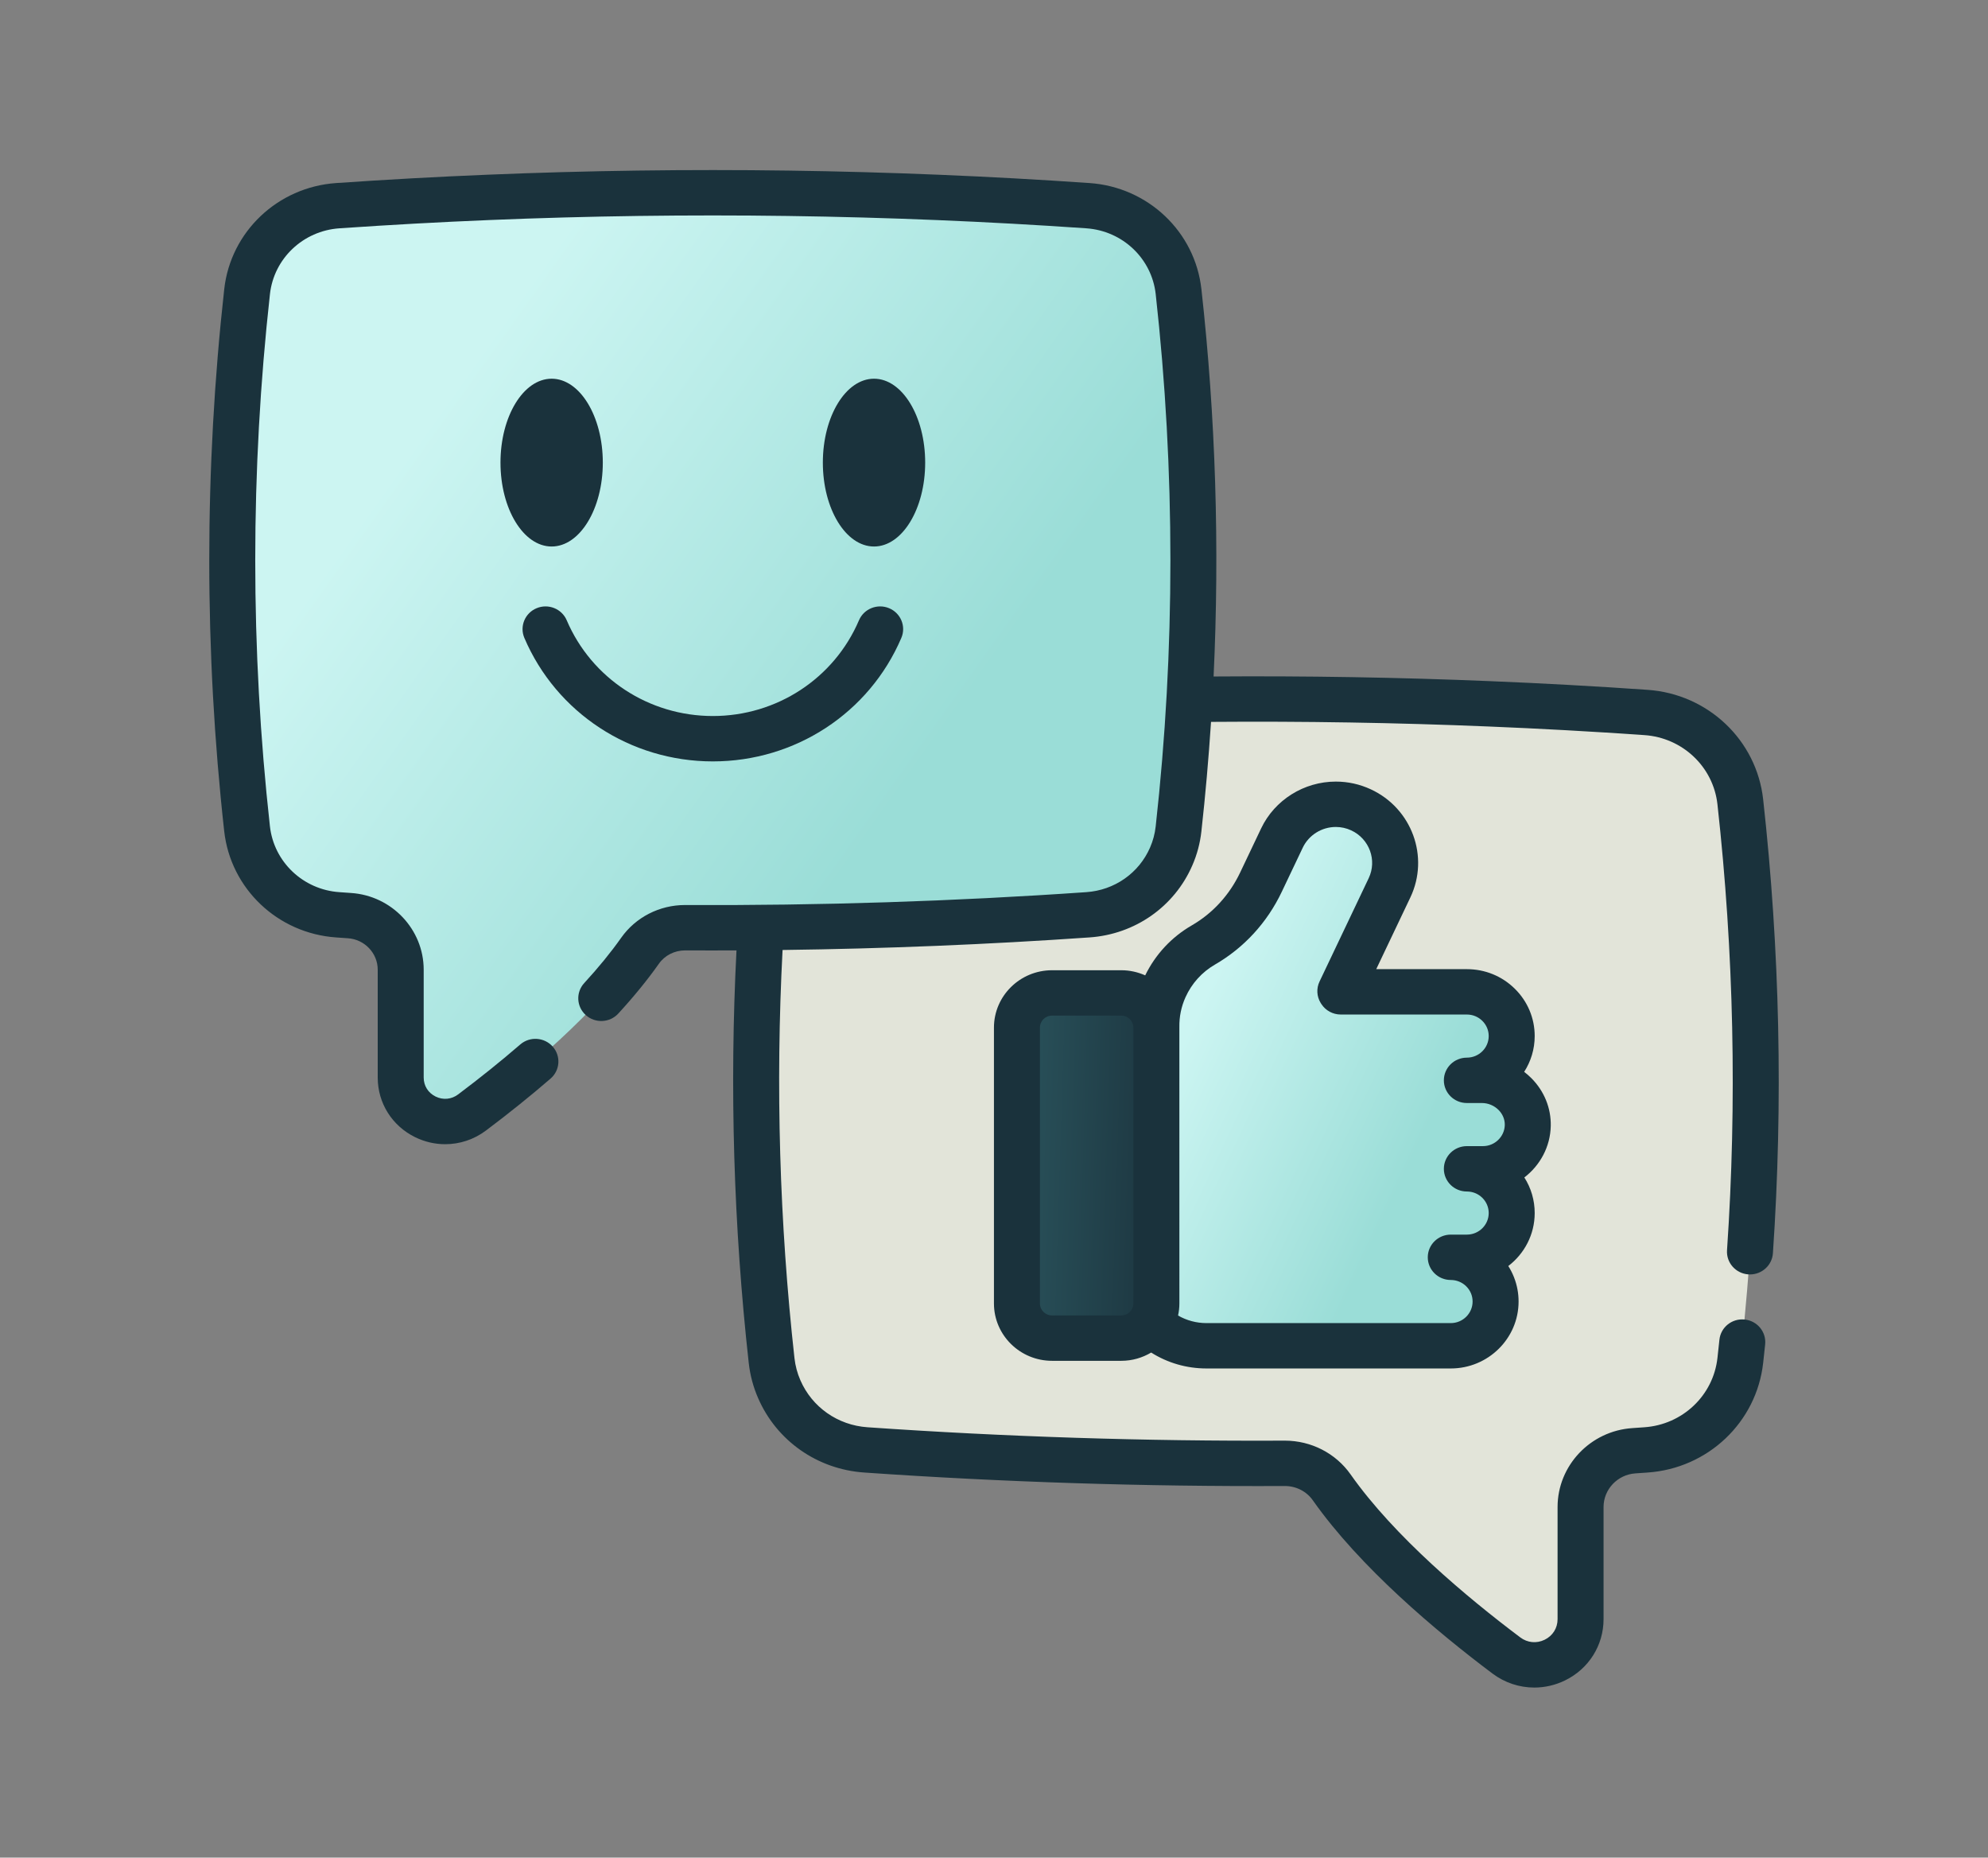 <svg width="152" height="142" viewBox="0 0 152 142" fill="none" xmlns="http://www.w3.org/2000/svg">
<rect x="0" y="0" width="152" height="142" fill="#808080" stroke="none"/>
<path d="M133.063 103.987C132.653 107.684 129.617 110.573 125.855 110.833C125.544 110.854 125.235 110.876 124.925 110.896C122.632 111.049 120.848 112.928 120.848 115.197V123.773C120.848 126.658 117.501 128.295 115.176 126.548C110.931 123.358 105.284 118.613 101.82 113.694C101 112.529 99.646 111.85 98.208 111.858C87.54 111.911 76.873 111.572 66.206 110.833C63.232 110.628 60.707 108.784 59.582 106.191C59.283 105.51 59.083 104.774 58.997 104.005C57.417 89.768 57.417 75.529 58.997 61.289C59.408 57.596 62.446 54.721 66.202 54.461C82.093 53.361 97.982 53.141 113.872 53.8C117.865 53.964 121.86 54.184 125.853 54.461C129.611 54.721 132.651 57.596 133.062 61.289C134.641 75.523 134.641 89.754 133.063 103.987Z" fill="#E2E4D9"/>
<path d="M88.456 98.671C88.46 100.991 90.368 102.87 92.72 102.87H110.924C112.817 102.87 114.351 101.356 114.351 99.488C114.351 98.554 113.968 97.708 113.348 97.096C112.728 96.484 111.87 96.106 110.924 96.106H112.154C114.047 96.106 115.582 94.593 115.582 92.723C115.582 91.789 115.2 90.944 114.578 90.332C113.959 89.72 113.102 89.342 112.154 89.342H113.386C115.255 89.342 116.775 87.864 116.812 86.028C116.85 84.13 115.232 82.578 113.308 82.578H112.154C114.047 82.578 115.582 81.064 115.582 79.195C115.582 78.26 115.2 77.416 114.577 76.803C113.958 76.192 113.102 75.814 112.154 75.814H102.512C102.498 75.793 102.495 75.786 102.481 75.765L106.241 67.863C107.307 65.623 106.33 62.954 104.059 61.902C103.436 61.613 102.779 61.477 102.132 61.477C100.426 61.477 98.79 62.43 98.017 64.055L96.409 67.434C95.46 69.429 93.938 71.115 92.013 72.229C90.741 72.965 89.682 74.086 89.035 75.521C88.594 76.5 88.397 77.532 88.415 78.545L88.456 98.671Z" fill="url(#paint0_linear_7923_3665)"/>
<path d="M77.75 78.543V99.633C77.75 101.096 78.952 102.282 80.434 102.282H85.728C87.211 102.282 88.412 101.096 88.412 99.633V78.543C88.412 77.08 87.21 75.894 85.728 75.894H80.434C78.952 75.894 77.75 77.08 77.75 78.543Z" fill="url(#paint1_linear_7923_3665)"/>
<path d="M18.888 63.345C19.283 66.9 22.202 69.678 25.819 69.928C26.119 69.949 26.416 69.969 26.713 69.988C28.919 70.136 30.633 71.943 30.633 74.125V82.371C30.633 85.145 33.852 86.719 36.088 85.039C40.17 81.972 45.599 77.409 48.931 72.679C49.719 71.559 51.022 70.906 52.404 70.914C62.662 70.965 72.919 70.64 83.177 69.928C86.036 69.731 88.465 67.958 89.546 65.464C89.834 64.81 90.026 64.102 90.108 63.362C91.627 49.672 91.627 35.98 90.108 22.288C89.713 18.737 86.792 15.972 83.18 15.723C67.9 14.665 52.621 14.453 37.343 15.087C33.503 15.244 29.661 15.456 25.821 15.723C22.208 15.972 19.285 18.737 18.89 22.288C17.37 35.974 17.37 49.659 18.888 63.345Z" fill="url(#paint2_linear_7923_3665)"/>
<path d="M134.808 61.101C134.305 56.571 130.59 53.051 125.976 52.733C121.931 52.452 117.882 52.229 113.944 52.069C106.928 51.778 99.822 51.66 92.79 51.712C93.256 41.838 92.949 31.921 91.858 22.102C91.371 17.713 87.775 14.302 83.307 13.993C68.026 12.937 52.538 12.722 37.273 13.355C33.459 13.511 29.566 13.726 25.7 13.993C21.232 14.302 17.634 17.712 17.145 22.102C15.619 35.844 15.618 49.784 17.142 63.537C17.633 67.935 21.232 71.35 25.699 71.659L26.599 71.722C27.878 71.806 28.88 72.862 28.88 74.126V82.371C28.88 84.32 29.978 86.067 31.748 86.932C32.479 87.289 33.262 87.465 34.04 87.465C35.144 87.465 36.237 87.111 37.156 86.42C38.902 85.109 40.564 83.773 42.095 82.45C42.825 81.819 42.899 80.723 42.259 80.003C41.619 79.282 40.508 79.21 39.778 79.841C38.308 81.112 36.709 82.397 35.026 83.66C34.52 84.041 33.878 84.102 33.308 83.823C32.737 83.544 32.395 83.001 32.395 82.371V74.126C32.395 71.043 29.952 68.466 26.84 68.261L25.946 68.198C23.174 68.007 20.941 65.887 20.637 63.159C19.141 49.657 19.142 35.971 20.64 22.48C20.943 19.759 23.175 17.645 25.946 17.453C29.779 17.188 33.639 16.975 37.42 16.82C52.554 16.193 67.91 16.406 83.061 17.453C85.831 17.645 88.061 19.759 88.363 22.479C89.863 35.982 89.863 49.674 88.362 63.175C88.301 63.732 88.157 64.272 87.934 64.783C87.084 66.741 85.215 68.05 83.056 68.198C72.933 68.901 62.626 69.231 52.42 69.181C52.406 69.181 52.392 69.181 52.379 69.181C50.423 69.181 48.598 70.117 47.491 71.69C46.714 72.792 45.764 73.956 44.669 75.148C44.017 75.858 44.072 76.955 44.791 77.598C45.51 78.241 46.622 78.188 47.274 77.478C48.47 76.175 49.514 74.894 50.378 73.669C50.828 73.03 51.575 72.65 52.382 72.65H52.399C53.702 72.657 55.006 72.657 56.311 72.651C55.774 83.126 56.088 93.728 57.249 104.198C57.355 105.132 57.596 106.034 57.964 106.873C59.379 110.137 62.49 112.317 66.081 112.563C76.71 113.3 87.523 113.645 98.217 113.593H98.235C99.095 113.593 99.895 114 100.376 114.685C103.993 119.819 109.841 124.72 114.11 127.927C115.055 128.637 116.177 129 117.309 129C118.108 129 118.912 128.82 119.663 128.453C121.478 127.566 122.606 125.773 122.606 123.773V115.198C122.606 113.848 123.676 112.718 125.044 112.628L125.084 112.625C125.384 112.605 125.684 112.585 125.977 112.563C130.592 112.245 134.306 108.718 134.81 104.176C134.862 103.708 134.911 103.24 134.961 102.77C135.061 101.817 134.36 100.965 133.394 100.866C132.426 100.766 131.564 101.459 131.464 102.412C131.415 102.876 131.366 103.338 131.315 103.799C130.997 106.671 128.649 108.901 125.723 109.103C125.428 109.125 125.136 109.145 124.844 109.164L124.806 109.167C121.601 109.38 119.09 112.03 119.09 115.198V123.773C119.09 124.455 118.721 125.043 118.102 125.345C117.485 125.646 116.789 125.58 116.241 125.168C112.173 122.111 106.618 117.469 103.264 112.706C102.126 111.088 100.248 110.125 98.238 110.125C98.224 110.125 98.211 110.125 98.197 110.125C87.591 110.177 76.87 109.834 66.326 109.102C64.056 108.947 62.09 107.57 61.194 105.504C60.962 104.974 60.811 104.406 60.744 103.818C59.596 93.465 59.292 82.978 59.834 72.619C67.68 72.518 75.545 72.197 83.301 71.658C86.781 71.419 89.794 69.308 91.164 66.152C91.525 65.327 91.758 64.452 91.857 63.552C92.166 60.769 92.41 57.978 92.594 55.182C99.639 55.126 106.764 55.243 113.798 55.534C117.703 55.693 121.718 55.914 125.73 56.193C128.647 56.394 130.995 58.617 131.313 61.478C132.569 72.798 132.816 84.269 132.046 95.57C131.981 96.525 132.714 97.352 133.682 97.416C133.723 97.419 133.762 97.42 133.802 97.42C134.719 97.42 135.492 96.718 135.555 95.802C136.338 84.299 136.087 72.624 134.808 61.101Z" fill="#1A323C"/>
<path d="M118.569 86.067C118.597 84.704 118.072 83.408 117.089 82.419C116.916 82.245 116.731 82.083 116.536 81.935C117.045 81.144 117.341 80.205 117.341 79.199C117.341 77.831 116.8 76.546 115.822 75.582C114.844 74.616 113.542 74.084 112.155 74.084H105.225L107.832 68.605C109.31 65.503 107.953 61.794 104.808 60.336C103.963 59.945 103.063 59.746 102.133 59.746C99.701 59.746 97.46 61.15 96.426 63.322L94.819 66.7C94.003 68.415 92.725 69.811 91.124 70.737C89.568 71.637 88.344 72.957 87.56 74.559C87.001 74.31 86.384 74.167 85.732 74.167H80.438C77.989 74.167 75.996 76.133 75.996 78.549V99.64C75.996 102.057 77.989 104.023 80.438 104.023H85.732C86.568 104.023 87.348 103.789 88.017 103.391C89.269 104.182 90.724 104.608 92.245 104.608H110.924C113.783 104.608 116.109 102.313 116.109 99.492C116.109 98.861 115.994 98.245 115.767 97.659C115.762 97.643 115.756 97.628 115.749 97.612C115.632 97.319 115.489 97.04 115.322 96.777C116.549 95.841 117.341 94.374 117.341 92.728C117.341 91.749 117.065 90.813 116.549 90.007C117.749 89.088 118.538 87.663 118.569 86.067ZM80.437 100.554C79.927 100.554 79.511 100.144 79.511 99.64V78.549C79.511 78.046 79.927 77.635 80.437 77.635H85.731C86.242 77.635 86.657 78.046 86.657 78.549V99.64C86.657 100.144 86.242 100.554 85.731 100.554H80.437ZM113.386 87.612H112.154C111.183 87.612 110.396 88.389 110.396 89.347C110.396 90.304 111.183 91.081 112.154 91.081C112.601 91.081 113.02 91.251 113.336 91.563C113.651 91.874 113.825 92.287 113.825 92.728C113.825 93.636 113.075 94.376 112.154 94.376H110.924C109.953 94.376 109.166 95.152 109.166 96.11C109.166 97.068 109.953 97.844 110.924 97.844C111.37 97.844 111.79 98.016 112.105 98.326C112.263 98.482 112.385 98.663 112.47 98.866C112.473 98.872 112.475 98.878 112.477 98.884C112.554 99.077 112.593 99.281 112.593 99.492C112.593 100.4 111.844 101.14 110.924 101.14H92.245C91.469 101.14 90.727 100.936 90.073 100.562C90.137 100.264 90.174 99.956 90.174 99.64C90.174 99.64 90.174 78.523 90.173 78.517C90.159 77.723 90.316 76.953 90.642 76.229C91.118 75.174 91.899 74.309 92.902 73.729C95.118 72.447 96.882 70.526 98.001 68.174L99.608 64.796C100.066 63.836 101.057 63.215 102.133 63.215C102.542 63.215 102.939 63.302 103.312 63.475C104.702 64.12 105.302 65.759 104.649 67.13L100.889 75.032C100.64 75.555 100.672 76.167 100.974 76.662C101.001 76.707 101.017 76.73 101.034 76.756C101.357 77.252 101.914 77.552 102.513 77.552H112.154C112.601 77.552 113.02 77.723 113.336 78.035C113.651 78.345 113.825 78.759 113.825 79.199C113.825 80.108 113.075 80.848 112.154 80.848C111.183 80.848 110.396 81.624 110.396 82.582C110.396 83.54 111.183 84.317 112.154 84.317H113.308C113.781 84.317 114.243 84.51 114.578 84.847C114.894 85.165 115.063 85.573 115.054 85.998C115.036 86.888 114.288 87.612 113.386 87.612Z" fill="#1A323C"/>
<path d="M70.738 35.363C70.738 31.826 68.984 28.949 66.826 28.949C64.669 28.949 62.914 31.826 62.914 35.363C62.914 38.899 64.669 41.776 66.826 41.776C68.984 41.776 70.738 38.899 70.738 35.363Z" fill="#1A323C"/>
<path d="M46.09 35.363C46.09 31.826 44.335 28.949 42.178 28.949C40.02 28.949 38.266 31.826 38.266 35.363C38.266 38.899 40.02 41.776 42.178 41.776C44.335 41.776 46.09 38.899 46.09 35.363Z" fill="#1A323C"/>
<path d="M54.504 58.203C60.808 58.203 66.465 54.498 68.915 48.764C69.293 47.881 68.873 46.864 67.979 46.492C67.083 46.12 66.053 46.534 65.676 47.416C63.776 51.862 59.391 54.734 54.504 54.734C49.616 54.734 45.231 51.862 43.331 47.416C42.955 46.534 41.923 46.12 41.029 46.492C40.134 46.864 39.715 47.881 40.092 48.764C42.542 54.498 48.199 58.203 54.504 58.203Z" fill="#1A323C"/>
<defs>
<linearGradient id="paint0_linear_7923_3665" x1="95.44" y1="69.072" x2="114.381" y2="77.993" gradientUnits="userSpaceOnUse">
<stop stop-color="#CCF5F2"/>
<stop offset="0.941" stop-color="#9ADDD7"/>
</linearGradient>
<linearGradient id="paint1_linear_7923_3665" x1="79.006" y1="83.969" x2="87.738" y2="84.246" gradientUnits="userSpaceOnUse">
<stop stop-color="#284F58"/>
<stop offset="1" stop-color="#1E3943"/>
</linearGradient>
<linearGradient id="paint2_linear_7923_3665" x1="35.933" y1="27.758" x2="75.729" y2="56.041" gradientUnits="userSpaceOnUse">
<stop stop-color="#CCF5F2"/>
<stop offset="0.941" stop-color="#9ADDD7"/>
</linearGradient>
</defs>
</svg>

